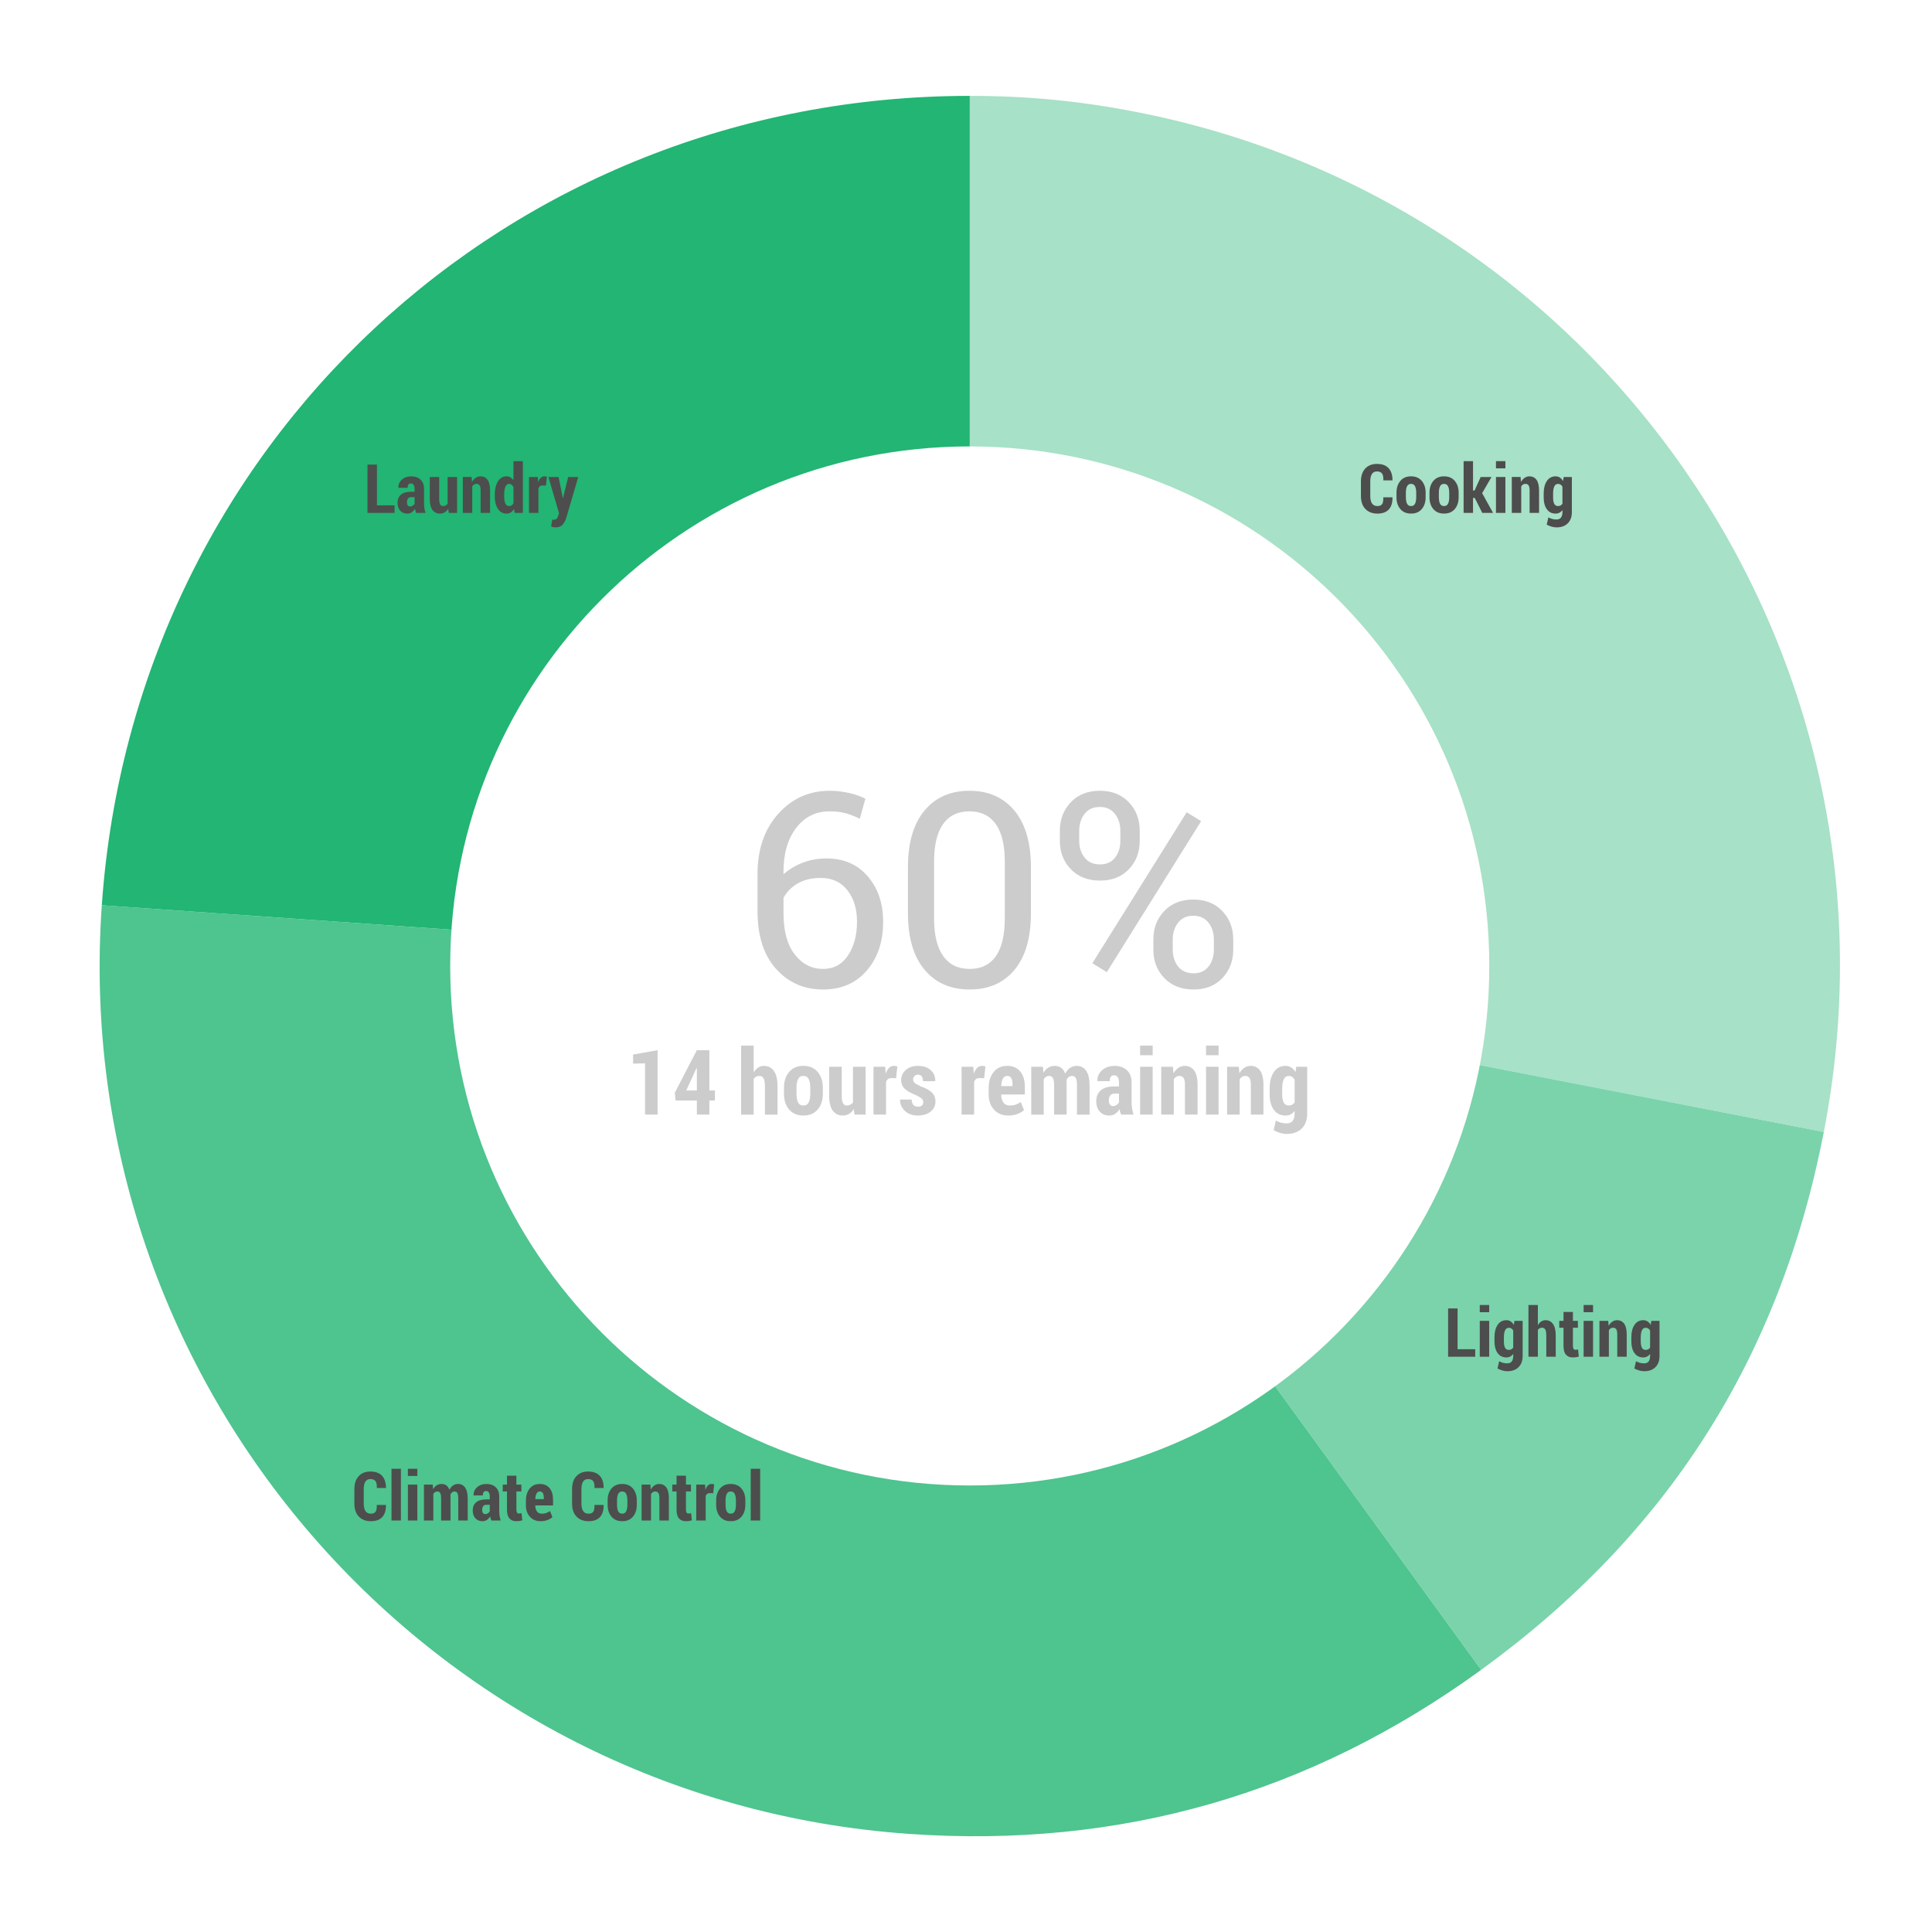 <?xml version="1.0" encoding="utf-8"?>
<!-- Generator: Adobe Illustrator 16.0.0, SVG Export Plug-In . SVG Version: 6.00 Build 0)  -->
<!DOCTYPE svg PUBLIC "-//W3C//DTD SVG 1.1//EN" "http://www.w3.org/Graphics/SVG/1.1/DTD/svg11.dtd">
<svg version="1.1" id="Layer_1" xmlns="http://www.w3.org/2000/svg" xmlns:xlink="http://www.w3.org/1999/xlink" x="0px" y="0px"
	 width="512px" height="512px" viewBox="0 0 512 512" enable-background="new 0 0 512 512" xml:space="preserve">
<g>
	<g>
		<g>
			<defs>
				<path id="SVGID_1_" d="M256.994-0.026C115.602-0.026,0.98,114.596,0.98,255.985C0.98,397.379,115.599,512,256.994,512
					c141.393,0,256.012-114.621,256.012-256.015C513.006,114.596,398.385-0.026,256.994-0.026z M256.994,393.669
					c-76.042,0-137.685-61.642-137.685-137.684c0-76.04,61.643-137.68,137.685-137.68c76.04,0,137.681,61.641,137.681,137.68
					C394.675,332.027,333.028,393.669,256.994,393.669z"/>
			</defs>
			<clipPath id="SVGID_2_">
				<use xlink:href="#SVGID_1_"  overflow="visible"/>
			</clipPath>
			<g clip-path="url(#SVGID_2_)">
				<g>
					<g>
						<g>
							<g>
								<g>
									<path fill="#A7E1C7" d="M256.994,255.985l226.339,43.998c24.301-125.004-57.34-246.038-182.345-270.337
										c-14.999-2.917-28.715-4.236-43.995-4.236L256.994,255.985L256.994,255.985z"/>
								</g>
							</g>
							<g>
								<g>
									<path fill="#7AD3AB" d="M256.994,255.985l135.533,186.543c49.448-35.932,79.143-82.542,90.81-142.544L256.994,255.985z"/>
								</g>
							</g>
							<g>
								<g>
									<path fill="#4EC48F" d="M256.994,255.985L26.977,239.904c-8.883,127.036,86.896,237.216,213.93,246.098
										c55.897,3.905,106.285-10.542,151.616-43.474L256.994,255.985z"/>
								</g>
							</g>
							<g>
								<g>
									<path fill="#22B573" d="M256.994,255.985V25.41c-122.251,0-221.488,92.541-230.017,214.494L256.994,255.985z"/>
								</g>
							</g>
						</g>
					</g>
				</g>
			</g>
		</g>
	</g>
</g>
<g enable-background="new    ">
	<path fill="#CCCCCC" d="M219.839,209.563c1.758,0,3.498,0.199,5.221,0.598s3.146,0.902,4.271,1.512l-1.477,5.309
		c-1.148-0.586-2.35-1.061-3.604-1.424c-1.254-0.363-2.725-0.545-4.412-0.545c-3.656,0-6.604,1.465-8.842,4.395
		c-2.238,2.93-3.357,6.75-3.357,11.461v0.809c1.5-1.312,3.217-2.338,5.15-3.076s4.013-1.107,6.24-1.107
		c4.57,0,8.214,1.582,10.934,4.746c2.719,3.164,4.078,7.172,4.078,12.023c0,5.297-1.447,9.615-4.342,12.955
		c-2.895,3.34-6.756,5.01-11.584,5.01c-5.016,0-9.164-1.816-12.445-5.449c-3.282-3.633-4.922-8.754-4.922-15.363v-9.773
		c0-6.562,1.828-11.883,5.484-15.961S214.425,209.563,219.839,209.563z M217.484,232.661c-2.368,0-4.383,0.48-6.047,1.439
		c-1.665,0.959-2.93,2.235-3.797,3.826v4.143c0,4.704,0.996,8.331,2.988,10.883c1.992,2.551,4.488,3.826,7.488,3.826
		c2.835,0,5.045-1.199,6.627-3.598c1.582-2.399,2.373-5.378,2.373-8.935c0-3.37-0.85-6.144-2.549-8.319
		C222.868,233.75,220.507,232.661,217.484,232.661z"/>
	<path fill="#CCCCCC" d="M273.207,241.978c0,6.539-1.447,11.549-4.342,15.029c-2.896,3.48-6.861,5.221-11.9,5.221
		c-5.04,0-9.024-1.746-11.954-5.238c-2.93-3.492-4.395-8.496-4.395-15.012v-12.129c0-6.516,1.459-11.525,4.377-15.029
		s6.885-5.256,11.901-5.256c5.039,0,9.018,1.752,11.936,5.256s4.377,8.514,4.377,15.029V241.978z M266.281,228.361
		c0-4.426-0.804-7.757-2.408-9.994c-1.605-2.236-3.933-3.354-6.979-3.354c-3.047,0-5.368,1.118-6.961,3.354
		c-1.594,2.237-2.391,5.568-2.391,9.994v14.999c0,4.426,0.809,7.769,2.426,10.028s3.949,3.39,6.997,3.39
		c3.046,0,5.361-1.124,6.943-3.372s2.373-5.597,2.373-10.046V228.361z"/>
	<path fill="#CCCCCC" d="M280.871,220.146c0-2.977,0.961-5.484,2.883-7.523c1.921-2.039,4.487-3.059,7.699-3.059
		c3.211,0,5.777,1.014,7.699,3.041c1.921,2.027,2.883,4.541,2.883,7.541v2.707c0,2.977-0.955,5.473-2.865,7.488
		c-1.911,2.016-4.46,3.023-7.646,3.023c-3.234,0-5.818-1.008-7.752-3.023s-2.9-4.512-2.9-7.488V220.146z M286.004,222.853
		c0,1.734,0.475,3.205,1.424,4.412s2.314,1.811,4.096,1.811c1.71,0,3.035-0.598,3.973-1.793c0.937-1.195,1.406-2.672,1.406-4.43
		v-2.707c0-1.734-0.475-3.217-1.424-4.447s-2.291-1.846-4.025-1.846c-1.758,0-3.106,0.615-4.043,1.846
		c-0.938,1.23-1.406,2.713-1.406,4.447V222.853z M293.316,257.622l-3.832-2.355l24.996-40.008l3.832,2.355L293.316,257.622z
		 M305.656,248.938c0-2.977,0.961-5.479,2.883-7.506c1.921-2.027,4.487-3.041,7.699-3.041c3.187,0,5.748,1.014,7.682,3.041
		s2.9,4.529,2.9,7.506v2.742c0,3-0.962,5.508-2.883,7.523c-1.922,2.016-4.465,3.023-7.629,3.023c-3.234,0-5.818-1.008-7.752-3.023
		s-2.9-4.523-2.9-7.523V248.938z M310.789,251.681c0,1.758,0.475,3.24,1.424,4.447s2.314,1.811,4.096,1.811
		c1.71,0,3.035-0.604,3.973-1.811c0.937-1.207,1.406-2.689,1.406-4.447v-2.742c0-1.734-0.48-3.211-1.441-4.43
		c-0.962-1.219-2.298-1.828-4.008-1.828c-1.735,0-3.076,0.609-4.025,1.828s-1.424,2.695-1.424,4.43V251.681z"/>
</g>
<g>
	<g enable-background="new    ">
		<path fill="#CCCCCC" d="M174.271,295.382h-3.328V281.8l-3.164,0.07v-2.402l6.492-1.16V295.382z"/>
		<path fill="#CCCCCC" d="M187.993,288.983h1.477v2.66h-1.477v3.738h-3.316v-3.738h-5.66l-0.176-2.074l5.824-11.25h3.328V288.983z
			 M181.864,288.983h2.812v-5.895l-0.07-0.012l-0.176,0.316L181.864,288.983z"/>
		<path fill="#CCCCCC" d="M199.735,284.214c0.328-0.555,0.723-0.984,1.184-1.289s0.969-0.457,1.523-0.457
			c1.125,0,2.008,0.447,2.648,1.342s0.961,2.275,0.961,4.143v7.43h-3.34v-7.462c0-1.048-0.123-1.775-0.369-2.182
			c-0.246-0.407-0.631-0.61-1.154-0.61c-0.312,0-0.59,0.068-0.832,0.205c-0.242,0.138-0.449,0.327-0.621,0.569v9.479h-3.328v-18.281
			h3.328V284.214z"/>
		<path fill="#CCCCCC" d="M207.763,288.269c0-1.703,0.451-3.096,1.354-4.178s2.166-1.623,3.791-1.623s2.891,0.541,3.797,1.623
			s1.359,2.475,1.359,4.178v1.57c0,1.719-0.453,3.113-1.359,4.184s-2.168,1.605-3.785,1.605c-1.633,0-2.9-0.535-3.803-1.605
			s-1.354-2.465-1.354-4.184V288.269z M211.079,289.834c0,0.979,0.137,1.745,0.41,2.301s0.75,0.833,1.43,0.833
			c0.656,0,1.123-0.279,1.4-0.839s0.416-1.324,0.416-2.295v-1.572c0-0.955-0.139-1.716-0.416-2.283s-0.748-0.851-1.412-0.851
			s-1.135,0.285-1.412,0.856s-0.416,1.331-0.416,2.277V289.834z"/>
		<path fill="#CCCCCC" d="M226.255,293.917c-0.344,0.555-0.76,0.979-1.248,1.271s-1.041,0.439-1.658,0.439
			c-1.133,0-2.018-0.428-2.654-1.283s-0.955-2.182-0.955-3.979v-7.664h3.328v7.696c0,0.899,0.109,1.553,0.328,1.959
			c0.219,0.407,0.543,0.61,0.973,0.61c0.367,0,0.689-0.068,0.967-0.205s0.514-0.339,0.709-0.604v-9.456h3.34v12.68h-2.93
			L226.255,293.917z"/>
		<path fill="#CCCCCC" d="M237.47,285.737l-1.254-0.035c-0.352,0-0.643,0.086-0.873,0.258s-0.408,0.414-0.533,0.727v8.695h-3.328
			v-12.68h3.105l0.129,1.699l0.059,0.023c0.203-0.609,0.486-1.088,0.85-1.436s0.787-0.521,1.271-0.521
			c0.148,0,0.307,0.014,0.475,0.041s0.314,0.061,0.439,0.1L237.47,285.737z"/>
		<path fill="#CCCCCC" d="M244.677,292.065c0-0.359-0.141-0.67-0.422-0.932s-0.82-0.584-1.617-0.967
			c-1.273-0.477-2.229-1.016-2.865-1.617s-0.955-1.383-0.955-2.344c0-1.031,0.408-1.912,1.225-2.643s1.896-1.096,3.24-1.096
			c1.406,0,2.527,0.375,3.363,1.125s1.238,1.707,1.207,2.871l-0.035,0.07h-3.211c0-0.531-0.109-0.953-0.328-1.266
			s-0.555-0.469-1.008-0.469c-0.359,0-0.664,0.121-0.914,0.363s-0.375,0.535-0.375,0.879c0,0.375,0.125,0.678,0.375,0.908
			s0.793,0.545,1.629,0.943c1.328,0.453,2.312,0.99,2.953,1.611s0.961,1.436,0.961,2.443c0,1.078-0.43,1.961-1.289,2.648
			s-1.988,1.031-3.387,1.031c-1.461,0-2.617-0.426-3.469-1.277s-1.258-1.812-1.219-2.883l0.023-0.07h3.047
			c0.016,0.672,0.172,1.156,0.469,1.453s0.707,0.445,1.23,0.445c0.445,0,0.785-0.109,1.02-0.328S244.677,292.448,244.677,292.065z"
			/>
		<path fill="#CCCCCC" d="M260.813,285.737l-1.254-0.035c-0.352,0-0.643,0.086-0.873,0.258s-0.408,0.414-0.533,0.727v8.695h-3.328
			v-12.68h3.105l0.129,1.699l0.059,0.023c0.203-0.609,0.486-1.088,0.85-1.436s0.787-0.521,1.271-0.521
			c0.148,0,0.307,0.014,0.475,0.041s0.314,0.061,0.439,0.1L260.813,285.737z"/>
		<path fill="#CCCCCC" d="M267.212,295.628c-1.594,0-2.859-0.523-3.797-1.57s-1.406-2.367-1.406-3.961v-1.781
			c0-1.711,0.436-3.113,1.307-4.207s2.076-1.641,3.615-1.641c1.484,0,2.633,0.496,3.445,1.488s1.219,2.344,1.219,4.055v2.039h-6.27
			v0.047c0,0.836,0.189,1.523,0.568,2.062s0.951,0.809,1.717,0.809c0.625,0,1.133-0.07,1.523-0.211s0.855-0.375,1.395-0.703
			l0.844,2.121c-0.438,0.422-1.021,0.77-1.752,1.043S268.087,295.628,267.212,295.628z M266.931,285.128
			c-0.531,0-0.922,0.243-1.172,0.729c-0.25,0.487-0.391,1.142-0.422,1.966h2.988v-0.471c0-0.706-0.109-1.254-0.328-1.642
			C267.778,285.322,267.423,285.128,266.931,285.128z"/>
		<path fill="#CCCCCC" d="M276.388,282.702l0.129,1.617c0.336-0.594,0.758-1.051,1.266-1.371s1.09-0.48,1.746-0.48
			c0.641,0,1.199,0.17,1.676,0.51s0.84,0.857,1.09,1.553c0.328-0.656,0.75-1.164,1.266-1.523s1.117-0.539,1.805-0.539
			c1.047,0,1.873,0.432,2.479,1.295s0.908,2.182,0.908,3.955v7.664h-3.34v-7.673c0-0.978-0.105-1.652-0.316-2.023
			c-0.211-0.372-0.539-0.558-0.984-0.558c-0.32,0-0.605,0.094-0.855,0.281c-0.25,0.188-0.457,0.446-0.621,0.774
			c0.008,0.149,0.016,0.296,0.023,0.44s0.012,0.295,0.012,0.451v8.307h-3.316v-7.673c0-0.97-0.107-1.643-0.322-2.018
			c-0.215-0.376-0.549-0.563-1.002-0.563c-0.305,0-0.576,0.076-0.814,0.229c-0.238,0.153-0.443,0.366-0.615,0.64v9.386h-3.316
			v-12.68H276.388z"/>
		<path fill="#CCCCCC" d="M297.106,295.382c-0.094-0.211-0.178-0.441-0.252-0.691s-0.131-0.504-0.17-0.762
			c-0.312,0.516-0.693,0.928-1.143,1.236s-0.971,0.463-1.564,0.463c-1.047,0-1.885-0.344-2.514-1.031s-0.943-1.605-0.943-2.754
			c0-1.242,0.4-2.207,1.201-2.895s1.99-1.031,3.568-1.031h1.254v-1.031c0-0.617-0.111-1.092-0.334-1.424s-0.557-0.498-1.002-0.498
			c-0.375,0-0.656,0.133-0.844,0.398s-0.281,0.652-0.281,1.16l-3.223-0.012l-0.035-0.07c-0.039-1.102,0.369-2.039,1.225-2.812
			s1.982-1.16,3.381-1.16c1.32,0,2.393,0.385,3.217,1.154s1.236,1.865,1.236,3.287v5.133c0,0.625,0.043,1.207,0.129,1.746
			s0.219,1.07,0.398,1.594H297.106z M294.938,293.12c0.336,0,0.646-0.09,0.932-0.27s0.51-0.41,0.674-0.691v-2.332h-1.254
			c-0.508,0-0.875,0.176-1.102,0.527s-0.34,0.797-0.34,1.336c0,0.422,0.098,0.766,0.293,1.031S294.603,293.12,294.938,293.12z"/>
		<path fill="#CCCCCC" d="M305.474,279.644h-3.328v-2.543h3.328V279.644z M305.474,295.382h-3.328v-12.68h3.328V295.382z"/>
		<path fill="#CCCCCC" d="M310.841,282.702l0.141,1.746c0.352-0.625,0.783-1.111,1.295-1.459s1.076-0.521,1.693-0.521
			c1.055,0,1.885,0.406,2.49,1.219s0.908,2.09,0.908,3.832v7.863h-3.34v-7.872c0-0.876-0.123-1.492-0.369-1.848
			c-0.246-0.356-0.627-0.534-1.143-0.534c-0.297,0-0.57,0.078-0.82,0.234s-0.461,0.372-0.633,0.646v9.374h-3.328v-12.68H310.841z"/>
		<path fill="#CCCCCC" d="M322.935,279.644h-3.328v-2.543h3.328V279.644z M322.935,295.382h-3.328v-12.68h3.328V295.382z"/>
		<path fill="#CCCCCC" d="M328.302,282.702l0.141,1.746c0.352-0.625,0.783-1.111,1.295-1.459s1.076-0.521,1.693-0.521
			c1.055,0,1.885,0.406,2.49,1.219s0.908,2.09,0.908,3.832v7.863h-3.34v-7.872c0-0.876-0.123-1.492-0.369-1.848
			c-0.246-0.356-0.627-0.534-1.143-0.534c-0.297,0-0.57,0.078-0.82,0.234s-0.461,0.372-0.633,0.646v9.374h-3.328v-12.68H328.302z"/>
		<path fill="#CCCCCC" d="M336.47,288.456c0-1.789,0.369-3.234,1.107-4.336s1.779-1.652,3.123-1.652
			c0.562,0,1.059,0.143,1.488,0.428s0.805,0.693,1.125,1.225l0.211-1.418h2.895v12.434c0,1.664-0.482,2.975-1.447,3.932
			s-2.287,1.436-3.967,1.436c-0.547,0-1.129-0.088-1.746-0.264s-1.191-0.412-1.723-0.709l0.586-2.566
			c0.445,0.25,0.898,0.438,1.359,0.562s0.961,0.188,1.5,0.188c0.703,0,1.23-0.221,1.582-0.662s0.527-1.084,0.527-1.928v-0.727
			c-0.312,0.406-0.668,0.713-1.066,0.92s-0.848,0.311-1.348,0.311c-1.336,0-2.371-0.514-3.105-1.541s-1.102-2.385-1.102-4.072
			V288.456z M339.798,290.022c0,0.923,0.133,1.645,0.398,2.165s0.711,0.78,1.336,0.78c0.344,0,0.646-0.07,0.908-0.211
			s0.479-0.349,0.65-0.622v-6.009c-0.172-0.313-0.385-0.556-0.639-0.729c-0.254-0.172-0.553-0.258-0.896-0.258
			c-0.625,0-1.074,0.303-1.348,0.91c-0.273,0.605-0.41,1.41-0.41,2.411V290.022z"/>
	</g>
</g>
<g>
	<g enable-background="new    ">
		<path fill="#4D4D4D" d="M99.892,133.925h4.676v1.995h-7.181v-12.797h2.505V133.925z"/>
		<path fill="#4D4D4D" d="M110.289,135.92c-0.07-0.158-0.133-0.331-0.189-0.519s-0.098-0.378-0.127-0.571
			c-0.234,0.387-0.52,0.696-0.857,0.928c-0.337,0.23-0.728,0.347-1.173,0.347c-0.785,0-1.414-0.258-1.885-0.773
			s-0.708-1.204-0.708-2.065c0-0.932,0.3-1.655,0.901-2.171s1.493-0.773,2.676-0.773h0.94v-0.773c0-0.463-0.083-0.818-0.25-1.067
			s-0.417-0.374-0.751-0.374c-0.281,0-0.492,0.1-0.633,0.299s-0.211,0.489-0.211,0.87l-2.417-0.009l-0.026-0.053
			c-0.029-0.826,0.277-1.529,0.918-2.109s1.487-0.87,2.536-0.87c0.99,0,1.794,0.289,2.413,0.865
			c0.618,0.578,0.927,1.399,0.927,2.466v3.85c0,0.469,0.032,0.905,0.097,1.31s0.164,0.803,0.299,1.195H110.289z M108.663,134.224
			c0.252,0,0.485-0.067,0.699-0.202s0.382-0.308,0.505-0.519v-1.749h-0.94c-0.381,0-0.656,0.132-0.826,0.396
			s-0.255,0.598-0.255,1.002c0,0.316,0.073,0.574,0.22,0.773S108.411,134.224,108.663,134.224z"/>
		<path fill="#4D4D4D" d="M118.779,134.821c-0.258,0.416-0.57,0.733-0.936,0.954c-0.366,0.219-0.781,0.329-1.244,0.329
			c-0.85,0-1.513-0.321-1.991-0.962c-0.478-0.643-0.716-1.637-0.716-2.984v-5.748h2.496v5.772c0,0.675,0.082,1.164,0.246,1.469
			c0.164,0.306,0.407,0.458,0.729,0.458c0.275,0,0.517-0.051,0.725-0.154c0.208-0.103,0.385-0.254,0.532-0.453v-7.092h2.505v9.51
			h-2.197L118.779,134.821z"/>
		<path fill="#4D4D4D" d="M124.984,126.41l0.105,1.31c0.264-0.469,0.587-0.833,0.971-1.095c0.384-0.26,0.807-0.391,1.27-0.391
			c0.791,0,1.414,0.305,1.868,0.914s0.681,1.567,0.681,2.874v5.897h-2.505v-5.904c0-0.657-0.092-1.119-0.277-1.386
			s-0.47-0.4-0.857-0.4c-0.223,0-0.428,0.059-0.615,0.176s-0.346,0.279-0.475,0.484v7.03h-2.496v-9.51H124.984z"/>
		<path fill="#4D4D4D" d="M131.11,131.218c0-1.494,0.275-2.698,0.826-3.612s1.327-1.371,2.329-1.371
			c0.369,0,0.703,0.088,1.002,0.264s0.565,0.428,0.8,0.756v-5.045h2.496v13.711h-2.171l-0.167-1.037
			c-0.246,0.398-0.532,0.702-0.857,0.91c-0.325,0.207-0.696,0.312-1.112,0.312c-1.002,0-1.777-0.429-2.325-1.288
			c-0.548-0.857-0.822-1.996-0.822-3.414V131.218z M133.606,131.403c0,0.852,0.098,1.516,0.294,1.992
			c0.196,0.476,0.529,0.714,0.998,0.714c0.258,0,0.483-0.061,0.677-0.181s0.357-0.295,0.492-0.524v-4.337
			c-0.135-0.265-0.299-0.471-0.492-0.617c-0.193-0.147-0.413-0.221-0.659-0.221c-0.463,0-0.797,0.273-1.002,0.82
			c-0.205,0.546-0.308,1.269-0.308,2.168V131.403z"/>
		<path fill="#4D4D4D" d="M144.681,128.687l-0.94-0.026c-0.264,0-0.482,0.064-0.655,0.193s-0.306,0.311-0.4,0.545v6.521h-2.496
			v-9.51h2.329l0.097,1.274l0.044,0.018c0.152-0.457,0.365-0.815,0.637-1.077c0.272-0.26,0.59-0.391,0.954-0.391
			c0.111,0,0.23,0.011,0.356,0.031s0.236,0.045,0.33,0.074L144.681,128.687z"/>
		<path fill="#4D4D4D" d="M149.163,132.018l0.018,0.097l1.389-5.704h2.672l-3.208,10.942c-0.24,0.686-0.561,1.258-0.962,1.718
			s-1.015,0.69-1.841,0.69c-0.205,0-0.387-0.018-0.545-0.053s-0.369-0.088-0.633-0.158l0.29-1.863c0.1,0.018,0.171,0.03,0.215,0.04
			c0.044,0.008,0.092,0.013,0.145,0.013c0.363,0,0.637-0.096,0.822-0.286s0.318-0.44,0.4-0.751l0.22-0.703l-2.804-9.589h2.681
			L149.163,132.018z"/>
	</g>
</g>
<g>
	<g enable-background="new    ">
		<path fill="#4D4D4D" d="M369.001,131.798l0.026,0.053c0.012,1.406-0.322,2.467-1.002,3.182s-1.682,1.072-3.006,1.072
			s-2.382-0.405-3.173-1.218c-0.791-0.811-1.187-1.961-1.187-3.449v-3.823c0-1.482,0.383-2.632,1.146-3.45
			c0.766-0.816,1.789-1.226,3.072-1.226c1.359,0,2.387,0.363,3.08,1.09c0.695,0.727,1.054,1.802,1.077,3.226l-0.026,0.053h-2.408
			c0.035-0.841-0.079-1.446-0.343-1.817c-0.264-0.37-0.724-0.556-1.38-0.556c-0.562,0-0.993,0.22-1.292,0.66
			c-0.299,0.439-0.448,1.105-0.448,1.997v3.844c0,0.903,0.16,1.575,0.479,2.015c0.32,0.44,0.787,0.66,1.402,0.66
			c0.604,0,1.023-0.174,1.262-0.523c0.236-0.348,0.341-0.944,0.312-1.788H369.001z"/>
		<path fill="#4D4D4D" d="M370.082,130.585c0-1.277,0.338-2.321,1.016-3.134c0.676-0.811,1.624-1.217,2.843-1.217
			s2.168,0.406,2.848,1.217c0.68,0.812,1.02,1.856,1.02,3.134v1.178c0,1.289-0.34,2.335-1.02,3.138s-1.626,1.204-2.839,1.204
			c-1.225,0-2.176-0.401-2.852-1.204c-0.678-0.803-1.016-1.849-1.016-3.138V130.585z M372.569,131.759
			c0,0.734,0.103,1.309,0.308,1.726s0.562,0.625,1.072,0.625c0.492,0,0.842-0.21,1.051-0.629c0.207-0.42,0.312-0.993,0.312-1.722
			v-1.179c0-0.716-0.104-1.287-0.312-1.713c-0.209-0.425-0.562-0.638-1.06-0.638s-0.851,0.214-1.06,0.643
			c-0.207,0.429-0.312,0.998-0.312,1.708V131.759z"/>
		<path fill="#4D4D4D" d="M378.827,130.585c0-1.277,0.339-2.321,1.015-3.134c0.678-0.811,1.625-1.217,2.844-1.217
			s2.168,0.406,2.848,1.217c0.68,0.812,1.02,1.856,1.02,3.134v1.178c0,1.289-0.34,2.335-1.02,3.138s-1.626,1.204-2.839,1.204
			c-1.225,0-2.175-0.401-2.853-1.204c-0.676-0.803-1.015-1.849-1.015-3.138V130.585z M381.314,131.759
			c0,0.734,0.103,1.309,0.308,1.726s0.562,0.625,1.072,0.625c0.492,0,0.843-0.21,1.05-0.629c0.209-0.42,0.312-0.993,0.312-1.722
			v-1.179c0-0.716-0.104-1.287-0.312-1.713c-0.207-0.425-0.561-0.638-1.059-0.638s-0.852,0.214-1.059,0.643
			c-0.209,0.429-0.312,0.998-0.312,1.708V131.759z"/>
		<path fill="#4D4D4D" d="M390.824,131.965h-0.457v3.955h-2.496v-13.711h2.496v7.787h0.413l1.608-3.586h2.874l-2.479,4.28
			l2.892,5.229h-2.856L390.824,131.965z"/>
		<path fill="#4D4D4D" d="M398.945,124.116h-2.496v-1.907h2.496V124.116z M398.945,135.92h-2.496v-9.51h2.496V135.92z"/>
		<path fill="#4D4D4D" d="M402.971,126.41l0.105,1.31c0.264-0.469,0.588-0.833,0.971-1.095c0.385-0.26,0.808-0.391,1.271-0.391
			c0.791,0,1.413,0.305,1.868,0.914c0.453,0.609,0.681,1.567,0.681,2.874v5.897h-2.505v-5.904c0-0.657-0.092-1.119-0.277-1.386
			c-0.184-0.267-0.47-0.4-0.856-0.4c-0.223,0-0.428,0.059-0.615,0.176s-0.346,0.279-0.475,0.484v7.03h-2.496v-9.51H402.971z"/>
		<path fill="#4D4D4D" d="M409.097,130.726c0-1.342,0.276-2.426,0.831-3.252c0.553-0.826,1.334-1.239,2.342-1.239
			c0.422,0,0.794,0.107,1.116,0.32c0.322,0.215,0.604,0.521,0.844,0.919l0.158-1.063h2.171v9.325c0,1.248-0.361,2.23-1.086,2.948
			c-0.723,0.718-1.715,1.077-2.975,1.077c-0.41,0-0.847-0.065-1.31-0.198c-0.463-0.131-0.894-0.309-1.292-0.531l0.439-1.925
			c0.334,0.188,0.674,0.328,1.02,0.422s0.721,0.141,1.125,0.141c0.527,0,0.923-0.166,1.187-0.497s0.396-0.812,0.396-1.445v-0.545
			c-0.234,0.305-0.501,0.535-0.8,0.689c-0.299,0.155-0.636,0.233-1.011,0.233c-1.002,0-1.778-0.385-2.329-1.155
			s-0.826-1.789-0.826-3.055V130.726z M411.593,131.9c0,0.692,0.1,1.233,0.299,1.624c0.199,0.39,0.533,0.585,1.002,0.585
			c0.258,0,0.485-0.053,0.681-0.158c0.197-0.105,0.359-0.262,0.488-0.467v-4.507c-0.129-0.234-0.289-0.417-0.479-0.546
			c-0.191-0.129-0.415-0.193-0.673-0.193c-0.469,0-0.806,0.228-1.011,0.683c-0.205,0.454-0.308,1.058-0.308,1.809V131.9z"/>
	</g>
</g>
<g>
	<g enable-background="new    ">
		<path fill="#4D4D4D" d="M102.257,398.828l0.026,0.053c0.012,1.406-0.322,2.467-1.002,3.182s-1.682,1.072-3.006,1.072
			s-2.382-0.405-3.173-1.218c-0.791-0.811-1.187-1.961-1.187-3.449v-3.823c0-1.482,0.382-2.632,1.147-3.45
			c0.765-0.816,1.789-1.226,3.072-1.226c1.359,0,2.386,0.363,3.081,1.09s1.053,1.802,1.077,3.226l-0.026,0.053h-2.408
			c0.035-0.841-0.079-1.446-0.343-1.817c-0.264-0.37-0.724-0.556-1.38-0.556c-0.562,0-0.993,0.22-1.292,0.66
			c-0.299,0.439-0.448,1.105-0.448,1.997v3.844c0,0.903,0.16,1.575,0.479,2.015c0.319,0.44,0.787,0.66,1.402,0.66
			c0.604,0,1.024-0.174,1.261-0.523c0.237-0.348,0.341-0.944,0.312-1.788H102.257z"/>
		<path fill="#4D4D4D" d="M106.247,402.95h-2.496v-13.711h2.496V402.95z"/>
		<path fill="#4D4D4D" d="M110.598,391.146h-2.496v-1.907h2.496V391.146z M110.598,402.95h-2.496v-9.51h2.496V402.95z"/>
		<path fill="#4D4D4D" d="M114.676,393.44l0.097,1.213c0.252-0.445,0.568-0.788,0.949-1.028s0.817-0.36,1.31-0.36
			c0.48,0,0.899,0.127,1.257,0.383c0.357,0.254,0.63,0.643,0.817,1.164c0.246-0.492,0.562-0.873,0.949-1.143
			s0.838-0.404,1.354-0.404c0.785,0,1.405,0.324,1.859,0.971c0.454,0.648,0.681,1.637,0.681,2.967v5.748h-2.505v-5.755
			c0-0.733-0.079-1.239-0.237-1.518s-0.404-0.418-0.738-0.418c-0.24,0-0.454,0.07-0.642,0.211c-0.188,0.142-0.343,0.335-0.466,0.581
			c0.006,0.111,0.012,0.222,0.018,0.33s0.009,0.222,0.009,0.339v6.229h-2.487v-5.755c0-0.728-0.081-1.231-0.242-1.513
			c-0.161-0.282-0.412-0.423-0.751-0.423c-0.229,0-0.432,0.058-0.611,0.172s-0.333,0.274-0.461,0.479v7.039h-2.487v-9.51H114.676z"
			/>
		<path fill="#4D4D4D" d="M130.215,402.95c-0.07-0.158-0.133-0.331-0.189-0.519s-0.098-0.378-0.127-0.571
			c-0.234,0.387-0.52,0.696-0.857,0.928c-0.337,0.23-0.728,0.347-1.173,0.347c-0.785,0-1.414-0.258-1.885-0.773
			s-0.708-1.204-0.708-2.065c0-0.932,0.3-1.655,0.901-2.171s1.493-0.773,2.676-0.773h0.94v-0.773c0-0.463-0.083-0.818-0.25-1.067
			s-0.417-0.374-0.751-0.374c-0.281,0-0.492,0.1-0.633,0.299s-0.211,0.489-0.211,0.87l-2.417-0.009l-0.026-0.053
			c-0.029-0.826,0.277-1.529,0.918-2.109s1.487-0.87,2.536-0.87c0.99,0,1.794,0.289,2.413,0.865
			c0.618,0.578,0.927,1.399,0.927,2.466v3.85c0,0.469,0.032,0.905,0.097,1.31s0.164,0.803,0.299,1.195H130.215z M128.589,401.254
			c0.252,0,0.485-0.067,0.699-0.202s0.382-0.308,0.505-0.519v-1.749h-0.94c-0.381,0-0.656,0.132-0.826,0.396
			s-0.255,0.598-0.255,1.002c0,0.316,0.073,0.574,0.22,0.773S128.337,401.254,128.589,401.254z"/>
		<path fill="#4D4D4D" d="M136.851,391.076v2.364h1.318v1.811h-1.318v4.772c0,0.387,0.056,0.663,0.167,0.831
			c0.111,0.166,0.264,0.25,0.457,0.25c0.152,0,0.281-0.007,0.387-0.021s0.223-0.04,0.352-0.075l0.193,1.898
			c-0.264,0.082-0.516,0.141-0.756,0.176s-0.513,0.053-0.817,0.053c-0.803,0-1.417-0.247-1.841-0.743
			c-0.425-0.494-0.637-1.281-0.637-2.359v-4.781h-1.125v-1.811h1.125v-2.364H136.851z"/>
		<path fill="#4D4D4D" d="M143.275,403.135c-1.195,0-2.145-0.393-2.848-1.178s-1.055-1.775-1.055-2.971v-1.336
			c0-1.283,0.327-2.335,0.98-3.155s1.557-1.23,2.711-1.23c1.113,0,1.975,0.372,2.584,1.116s0.914,1.758,0.914,3.041v1.529h-4.702
			v0.035c0,0.627,0.142,1.143,0.426,1.547s0.713,0.606,1.288,0.606c0.469,0,0.85-0.053,1.143-0.158s0.642-0.281,1.046-0.527
			l0.633,1.591c-0.328,0.316-0.766,0.577-1.314,0.782S143.932,403.135,143.275,403.135z M143.064,395.26
			c-0.398,0-0.691,0.183-0.879,0.548c-0.188,0.364-0.293,0.855-0.316,1.474h2.241v-0.354c0-0.529-0.082-0.939-0.246-1.231
			C143.7,395.405,143.434,395.26,143.064,395.26z"/>
		<path fill="#4D4D4D" d="M159.948,398.828l0.026,0.053c0.012,1.406-0.322,2.467-1.002,3.182s-1.682,1.072-3.006,1.072
			s-2.382-0.405-3.173-1.218c-0.791-0.811-1.187-1.961-1.187-3.449v-3.823c0-1.482,0.382-2.632,1.147-3.45
			c0.765-0.816,1.789-1.226,3.072-1.226c1.359,0,2.386,0.363,3.081,1.09s1.053,1.802,1.077,3.226l-0.026,0.053h-2.408
			c0.035-0.841-0.079-1.446-0.343-1.817c-0.264-0.37-0.724-0.556-1.38-0.556c-0.562,0-0.993,0.22-1.292,0.66
			c-0.299,0.439-0.448,1.105-0.448,1.997v3.844c0,0.903,0.16,1.575,0.479,2.015c0.319,0.44,0.787,0.66,1.402,0.66
			c0.604,0,1.024-0.174,1.261-0.523c0.237-0.348,0.341-0.944,0.312-1.788H159.948z"/>
		<path fill="#4D4D4D" d="M161.029,397.615c0-1.277,0.338-2.321,1.015-3.134c0.677-0.811,1.625-1.217,2.843-1.217
			s2.168,0.406,2.848,1.217c0.68,0.812,1.02,1.856,1.02,3.134v1.178c0,1.289-0.34,2.335-1.02,3.138s-1.626,1.204-2.839,1.204
			c-1.225,0-2.175-0.401-2.852-1.204s-1.015-1.849-1.015-3.138V397.615z M163.517,398.789c0,0.734,0.103,1.309,0.308,1.726
			s0.562,0.625,1.072,0.625c0.492,0,0.842-0.21,1.05-0.629c0.208-0.42,0.312-0.993,0.312-1.722v-1.179
			c0-0.716-0.104-1.287-0.312-1.713c-0.208-0.425-0.561-0.638-1.059-0.638s-0.851,0.214-1.059,0.643s-0.312,0.998-0.312,1.708
			V398.789z"/>
		<path fill="#4D4D4D" d="M172.358,393.44l0.105,1.31c0.264-0.469,0.587-0.833,0.971-1.095c0.384-0.26,0.807-0.391,1.27-0.391
			c0.791,0,1.414,0.305,1.868,0.914s0.681,1.567,0.681,2.874v5.897h-2.505v-5.904c0-0.657-0.092-1.119-0.277-1.386
			s-0.47-0.4-0.857-0.4c-0.223,0-0.428,0.059-0.615,0.176s-0.346,0.279-0.475,0.484v7.03h-2.496v-9.51H172.358z"/>
		<path fill="#4D4D4D" d="M181.789,391.076v2.364h1.318v1.811h-1.318v4.772c0,0.387,0.056,0.663,0.167,0.831
			c0.111,0.166,0.264,0.25,0.457,0.25c0.152,0,0.281-0.007,0.387-0.021s0.223-0.04,0.352-0.075l0.193,1.898
			c-0.264,0.082-0.516,0.141-0.756,0.176s-0.513,0.053-0.817,0.053c-0.803,0-1.417-0.247-1.841-0.743
			c-0.425-0.494-0.637-1.281-0.637-2.359v-4.781h-1.125v-1.811h1.125v-2.364H181.789z"/>
		<path fill="#4D4D4D" d="M189.005,395.717l-0.94-0.026c-0.264,0-0.482,0.064-0.655,0.193s-0.306,0.311-0.4,0.545v6.521h-2.496
			v-9.51h2.329l0.097,1.274l0.044,0.018c0.152-0.457,0.365-0.815,0.637-1.077c0.272-0.26,0.59-0.391,0.954-0.391
			c0.111,0,0.23,0.011,0.356,0.031s0.236,0.045,0.33,0.074L189.005,395.717z"/>
		<path fill="#4D4D4D" d="M189.796,397.615c0-1.277,0.338-2.321,1.015-3.134c0.677-0.811,1.625-1.217,2.843-1.217
			s2.168,0.406,2.848,1.217c0.68,0.812,1.02,1.856,1.02,3.134v1.178c0,1.289-0.34,2.335-1.02,3.138s-1.626,1.204-2.839,1.204
			c-1.225,0-2.175-0.401-2.852-1.204s-1.015-1.849-1.015-3.138V397.615z M192.283,398.789c0,0.734,0.103,1.309,0.308,1.726
			s0.562,0.625,1.072,0.625c0.492,0,0.842-0.21,1.05-0.629c0.208-0.42,0.312-0.993,0.312-1.722v-1.179
			c0-0.716-0.104-1.287-0.312-1.713c-0.208-0.425-0.561-0.638-1.059-0.638s-0.851,0.214-1.059,0.643s-0.312,0.998-0.312,1.708
			V398.789z"/>
		<path fill="#4D4D4D" d="M201.45,402.95h-2.496v-13.711h2.496V402.95z"/>
	</g>
</g>
<g>
	<g enable-background="new    ">
		<path fill="#4D4D4D" d="M386.271,357.557h4.676v1.995h-7.181v-12.797h2.505V357.557z"/>
		<path fill="#4D4D4D" d="M394.646,347.748h-2.496v-1.907h2.496V347.748z M394.646,359.552h-2.496v-9.51h2.496V359.552z"/>
		<path fill="#4D4D4D" d="M396.053,354.357c0-1.342,0.277-2.426,0.83-3.252c0.555-0.826,1.335-1.239,2.343-1.239
			c0.422,0,0.794,0.107,1.116,0.32c0.322,0.215,0.604,0.521,0.844,0.919l0.158-1.063h2.171v9.325c0,1.248-0.362,2.23-1.085,2.948
			c-0.725,0.718-1.716,1.077-2.976,1.077c-0.41,0-0.847-0.065-1.31-0.198c-0.463-0.131-0.894-0.309-1.292-0.531l0.439-1.925
			c0.334,0.188,0.674,0.328,1.02,0.422s0.721,0.141,1.125,0.141c0.527,0,0.923-0.166,1.187-0.497s0.396-0.812,0.396-1.445v-0.545
			c-0.234,0.305-0.501,0.535-0.8,0.689c-0.299,0.155-0.636,0.233-1.011,0.233c-1.002,0-1.778-0.385-2.329-1.155
			s-0.826-1.789-0.826-3.055V354.357z M398.549,355.532c0,0.692,0.1,1.233,0.299,1.624c0.199,0.39,0.533,0.585,1.002,0.585
			c0.258,0,0.484-0.053,0.682-0.158c0.195-0.105,0.358-0.262,0.487-0.467v-4.507c-0.129-0.234-0.288-0.417-0.479-0.546
			c-0.189-0.129-0.414-0.193-0.672-0.193c-0.469,0-0.806,0.228-1.011,0.683c-0.205,0.454-0.308,1.058-0.308,1.809V355.532z"/>
		<path fill="#4D4D4D" d="M407.549,351.176c0.246-0.416,0.542-0.738,0.888-0.967s0.727-0.343,1.143-0.343
			c0.844,0,1.506,0.336,1.986,1.006c0.48,0.672,0.721,1.707,0.721,3.107v5.572h-2.505v-5.597c0-0.785-0.092-1.331-0.277-1.636
			c-0.184-0.306-0.473-0.458-0.865-0.458c-0.234,0-0.442,0.052-0.624,0.154s-0.337,0.245-0.466,0.427v7.109h-2.496v-13.711h2.496
			V351.176z"/>
		<path fill="#4D4D4D" d="M416.839,347.678v2.364h1.318v1.811h-1.318v4.772c0,0.387,0.056,0.663,0.167,0.831
			c0.111,0.166,0.264,0.25,0.457,0.25c0.152,0,0.281-0.007,0.387-0.021s0.223-0.04,0.352-0.075l0.193,1.898
			c-0.264,0.082-0.516,0.141-0.756,0.176s-0.513,0.053-0.817,0.053c-0.803,0-1.417-0.247-1.841-0.743
			c-0.426-0.494-0.638-1.281-0.638-2.359v-4.781h-1.125v-1.811h1.125v-2.364H416.839z"/>
		<path fill="#4D4D4D" d="M422.174,347.748h-2.496v-1.907h2.496V347.748z M422.174,359.552h-2.496v-9.51h2.496V359.552z"/>
		<path fill="#4D4D4D" d="M426.199,350.042l0.105,1.31c0.264-0.469,0.588-0.833,0.971-1.095c0.385-0.26,0.808-0.391,1.271-0.391
			c0.791,0,1.413,0.305,1.868,0.914c0.453,0.609,0.681,1.567,0.681,2.874v5.897h-2.505v-5.904c0-0.657-0.092-1.119-0.277-1.386
			c-0.184-0.267-0.47-0.4-0.856-0.4c-0.223,0-0.428,0.059-0.615,0.176s-0.346,0.279-0.475,0.484v7.03h-2.496v-9.51H426.199z"/>
		<path fill="#4D4D4D" d="M432.325,354.357c0-1.342,0.276-2.426,0.831-3.252c0.553-0.826,1.334-1.239,2.342-1.239
			c0.422,0,0.794,0.107,1.116,0.32c0.322,0.215,0.604,0.521,0.844,0.919l0.158-1.063h2.171v9.325c0,1.248-0.361,2.23-1.086,2.948
			c-0.723,0.718-1.715,1.077-2.975,1.077c-0.41,0-0.847-0.065-1.31-0.198c-0.463-0.131-0.894-0.309-1.292-0.531l0.439-1.925
			c0.334,0.188,0.674,0.328,1.02,0.422s0.721,0.141,1.125,0.141c0.527,0,0.923-0.166,1.187-0.497s0.396-0.812,0.396-1.445v-0.545
			c-0.234,0.305-0.501,0.535-0.8,0.689c-0.299,0.155-0.636,0.233-1.011,0.233c-1.002,0-1.778-0.385-2.329-1.155
			s-0.826-1.789-0.826-3.055V354.357z M434.821,355.532c0,0.692,0.1,1.233,0.299,1.624c0.199,0.39,0.533,0.585,1.002,0.585
			c0.258,0,0.485-0.053,0.681-0.158c0.197-0.105,0.359-0.262,0.488-0.467v-4.507c-0.129-0.234-0.289-0.417-0.479-0.546
			c-0.191-0.129-0.415-0.193-0.673-0.193c-0.469,0-0.806,0.228-1.011,0.683c-0.205,0.454-0.308,1.058-0.308,1.809V355.532z"/>
	</g>
</g>
</svg>

